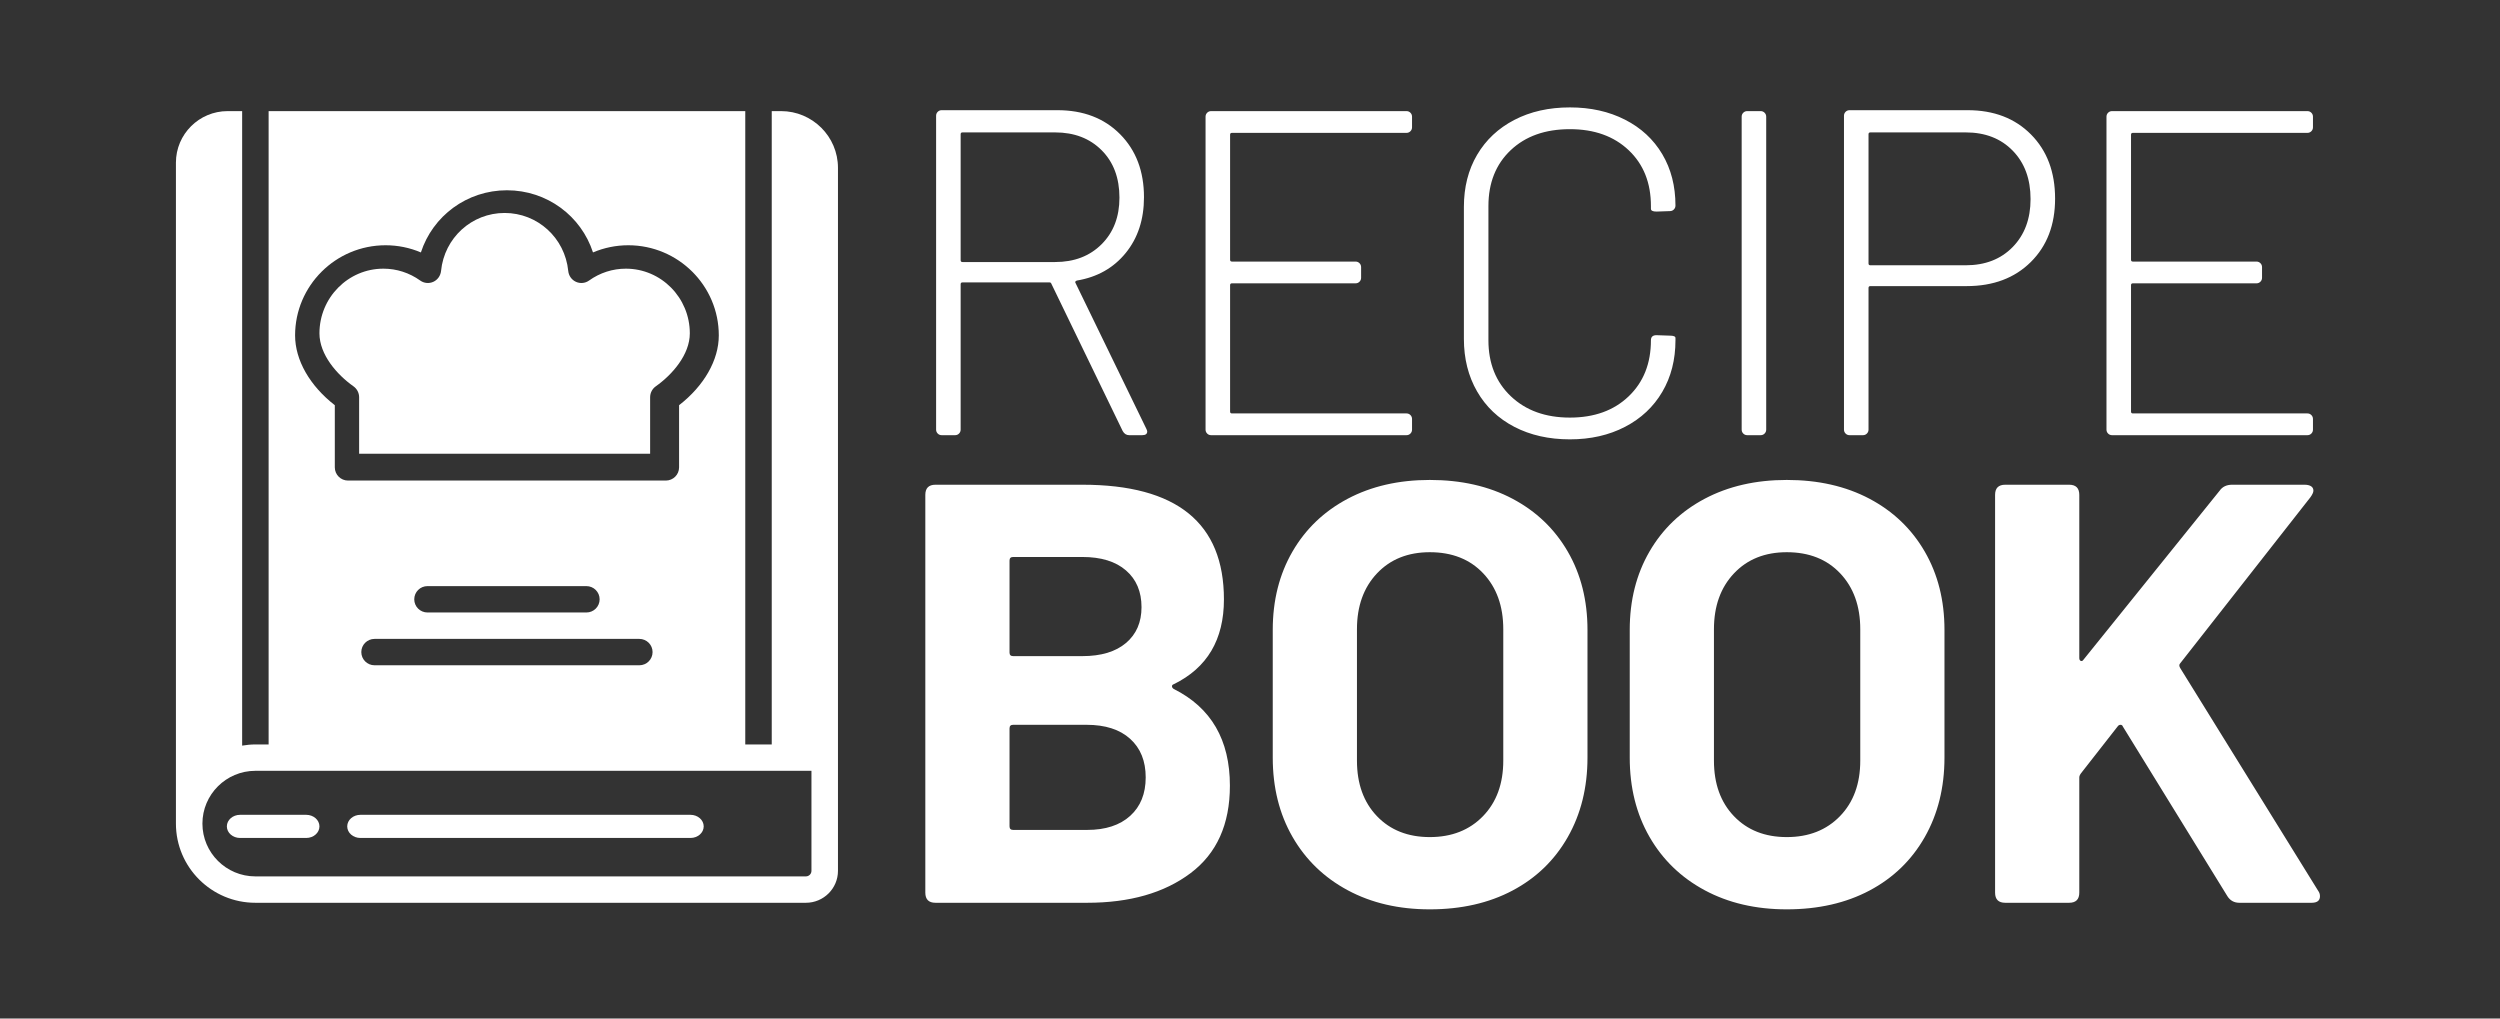 <?xml version="1.0" encoding="UTF-8"?>
<svg width="540px" height="220px" viewBox="0 0 540 220" version="1.1" xmlns="http://www.w3.org/2000/svg" xmlns:xlink="http://www.w3.org/1999/xlink">
    <rect x="0" y="0" width="540" height="220" fill="#333333" stroke="none"/>
    <!-- Generator: Sketch 52.5 (67469) - http://www.bohemiancoding.com/sketch -->
    <title>Artboard Copy</title>
    <desc>Created with Sketch.</desc>
    <g id="Artboard-Copy" stroke="none" stroke-width="1" fill="none" fill-rule="evenodd">
        <g id="Group" transform="translate(38, 23)" fill="#FFFFFF">
            <path d="M205.9,71 C205.3,71 204.833,70.7 204.5,70.1 L189.1,38.3 C189.033,38.1 188.9,38 188.7,38 L169.9,38 C169.633,38 169.5,38.133 169.5,38.4 L169.5,69.8 C169.5,70.133 169.383,70.417 169.15,70.65 C168.917,70.883 168.633,71 168.3,71 L165.4,71 C165.067,71 164.783,70.883 164.55,70.65 C164.317,70.417 164.2,70.133 164.2,69.8 L164.2,2 C164.2,1.667 164.317,1.383 164.55,1.15 C164.783,0.917 165.067,0.8 165.4,0.8 L190.4,0.8 C196,0.8 200.517,2.533 203.95,6 C207.383,9.467 209.1,14 209.1,19.6 C209.1,24.4 207.783,28.417 205.15,31.65 C202.517,34.883 199,36.867 194.6,37.6 C194.267,37.733 194.167,37.9 194.3,38.1 L209.6,69.6 C209.733,69.867 209.8,70.067 209.8,70.2 C209.8,70.733 209.433,71 208.7,71 L205.9,71 Z M169.9,5.6 C169.633,5.6 169.5,5.733 169.5,6 L169.5,33.2 C169.5,33.467 169.633,33.6 169.9,33.6 L189.9,33.6 C194.033,33.6 197.383,32.317 199.95,29.75 C202.517,27.183 203.8,23.833 203.8,19.7 C203.8,15.433 202.517,12.017 199.95,9.45 C197.383,6.883 194.033,5.6 189.9,5.6 L169.9,5.6 Z M267,4.5 C267,4.833 266.883,5.117 266.65,5.35 C266.417,5.583 266.133,5.7 265.8,5.7 L228.1,5.7 C227.833,5.7 227.7,5.833 227.7,6.1 L227.7,33.1 C227.7,33.367 227.833,33.5 228.1,33.5 L254.8,33.5 C255.133,33.5 255.417,33.617 255.65,33.85 C255.883,34.083 256,34.367 256,34.7 L256,37 C256,37.333 255.883,37.617 255.65,37.85 C255.417,38.083 255.133,38.2 254.8,38.2 L228.1,38.2 C227.833,38.2 227.7,38.333 227.7,38.6 L227.7,65.9 C227.7,66.167 227.833,66.3 228.1,66.3 L265.8,66.3 C266.133,66.3 266.417,66.417 266.65,66.65 C266.883,66.883 267,67.167 267,67.5 L267,69.8 C267,70.133 266.883,70.417 266.65,70.65 C266.417,70.883 266.133,71 265.8,71 L223.6,71 C223.267,71 222.983,70.883 222.75,70.65 C222.517,70.417 222.4,70.133 222.4,69.8 L222.4,2.2 C222.4,1.867 222.517,1.583 222.75,1.35 C222.983,1.117 223.267,1 223.6,1 L265.8,1 C266.133,1 266.417,1.117 266.65,1.35 C266.883,1.583 267,1.867 267,2.2 L267,4.5 Z M301.1,71.9 C296.567,71.9 292.567,71 289.1,69.2 C285.633,67.4 282.95,64.85 281.05,61.55 C279.15,58.25 278.2,54.467 278.2,50.2 L278.2,21.7 C278.2,17.433 279.15,13.683 281.05,10.45 C282.95,7.217 285.633,4.7 289.1,2.9 C292.567,1.1 296.567,0.2 301.1,0.2 C305.567,0.2 309.533,1.083 313,2.85 C316.467,4.617 319.15,7.1 321.05,10.3 C322.95,13.5 323.9,17.2 323.9,21.4 C323.9,21.733 323.783,22.017 323.55,22.25 C323.317,22.483 323.033,22.6 322.7,22.6 L319.8,22.7 C319,22.7 318.6,22.5 318.6,22.1 L318.6,21.5 C318.6,16.5 317,12.483 313.8,9.45 C310.6,6.417 306.367,4.9 301.1,4.9 C295.767,4.9 291.5,6.417 288.3,9.45 C285.1,12.483 283.5,16.5 283.5,21.5 L283.5,50.5 C283.5,55.5 285.117,59.533 288.35,62.6 C291.583,65.667 295.833,67.2 301.1,67.2 C306.367,67.2 310.6,65.667 313.8,62.6 C317,59.533 318.6,55.5 318.6,50.5 C318.6,49.767 319,49.4 319.8,49.4 L322.7,49.5 C323.5,49.5 323.9,49.667 323.9,50 L323.9,50.5 C323.9,54.7 322.95,58.417 321.05,61.65 C319.15,64.883 316.467,67.4 313,69.2 C309.533,71 305.567,71.9 301.1,71.9 Z M339.4,71 C339.067,71 338.783,70.883 338.55,70.65 C338.317,70.417 338.2,70.133 338.2,69.8 L338.2,2.2 C338.2,1.867 338.317,1.583 338.55,1.35 C338.783,1.117 339.067,1 339.4,1 L342.3,1 C342.633,1 342.917,1.117 343.15,1.35 C343.383,1.583 343.5,1.867 343.5,2.2 L343.5,69.8 C343.5,70.133 343.383,70.417 343.15,70.65 C342.917,70.883 342.633,71 342.3,71 L339.4,71 Z M387,0.8 C392.667,0.8 397.233,2.55 400.7,6.05 C404.167,9.55 405.9,14.167 405.9,19.9 C405.9,25.567 404.15,30.133 400.65,33.6 C397.15,37.067 392.533,38.8 386.8,38.8 L366,38.8 C365.733,38.8 365.6,38.933 365.6,39.2 L365.6,69.8 C365.6,70.133 365.483,70.417 365.25,70.65 C365.017,70.883 364.733,71 364.4,71 L361.5,71 C361.167,71 360.883,70.883 360.65,70.65 C360.417,70.417 360.3,70.133 360.3,69.8 L360.3,2 C360.3,1.667 360.417,1.383 360.65,1.15 C360.883,0.917 361.167,0.8 361.5,0.8 L387,0.8 Z M386.6,34.3 C390.8,34.3 394.183,32.983 396.75,30.35 C399.317,27.717 400.6,24.267 400.6,20 C400.6,15.667 399.317,12.183 396.75,9.55 C394.183,6.917 390.8,5.6 386.6,5.6 L366,5.6 C365.733,5.6 365.6,5.733 365.6,6 L365.6,33.9 C365.6,34.167 365.733,34.3 366,34.3 L386.6,34.3 Z M461.6,4.5 C461.6,4.833 461.483,5.117 461.25,5.35 C461.017,5.583 460.733,5.7 460.4,5.7 L422.7,5.7 C422.433,5.7 422.3,5.833 422.3,6.1 L422.3,33.1 C422.3,33.367 422.433,33.5 422.7,33.5 L449.4,33.5 C449.733,33.5 450.017,33.617 450.25,33.85 C450.483,34.083 450.6,34.367 450.6,34.7 L450.6,37 C450.6,37.333 450.483,37.617 450.25,37.85 C450.017,38.083 449.733,38.2 449.4,38.2 L422.7,38.2 C422.433,38.2 422.3,38.333 422.3,38.6 L422.3,65.9 C422.3,66.167 422.433,66.3 422.7,66.3 L460.4,66.3 C460.733,66.3 461.017,66.417 461.25,66.65 C461.483,66.883 461.6,67.167 461.6,67.5 L461.6,69.8 C461.6,70.133 461.483,70.417 461.25,70.65 C461.017,70.883 460.733,71 460.4,71 L418.2,71 C417.867,71 417.583,70.883 417.35,70.65 C417.117,70.417 417,70.133 417,69.8 L417,2.2 C417,1.867 417.117,1.583 417.35,1.35 C417.583,1.117 417.867,1 418.2,1 L460.4,1 C460.733,1 461.017,1.117 461.25,1.35 C461.483,1.583 461.6,1.867 461.6,2.2 L461.6,4.5 Z M215.533,124.786 C215.275,124.872 215.146,125.022 215.146,125.237 C215.146,125.453 215.275,125.646 215.533,125.818 C223.617,129.86 227.659,136.826 227.659,146.716 C227.659,155.058 224.821,161.357 219.145,165.614 C213.469,169.872 206.03,172 196.828,172 L164.062,172 C162.6,172 161.869,171.269 161.869,169.807 L161.869,83.893 C161.869,82.431 162.6,81.7 164.062,81.7 L195.796,81.7 C216.178,81.7 226.369,89.956 226.369,106.468 C226.369,115.154 222.757,121.26 215.533,124.786 Z M180.832,97.309 C180.316,97.309 180.058,97.567 180.058,98.083 L180.058,117.949 C180.058,118.465 180.316,118.723 180.832,118.723 L195.796,118.723 C199.838,118.723 202.977,117.777 205.213,115.885 C207.449,113.993 208.567,111.413 208.567,108.145 C208.567,104.791 207.449,102.147 205.213,100.212 C202.977,98.276 199.838,97.309 195.796,97.309 L180.832,97.309 Z M196.828,156.262 C200.784,156.262 203.88,155.252 206.116,153.231 C208.352,151.209 209.47,148.436 209.47,144.91 C209.47,141.384 208.352,138.611 206.116,136.589 C203.88,134.568 200.741,133.558 196.699,133.558 L180.832,133.558 C180.316,133.558 180.058,133.816 180.058,134.332 L180.058,155.488 C180.058,156.004 180.316,156.262 180.832,156.262 L196.828,156.262 Z M270.841,173.419 C264.133,173.419 258.221,172.043 253.103,169.291 C247.986,166.539 244.009,162.691 241.171,157.745 C238.333,152.8 236.914,147.103 236.914,140.653 L236.914,113.047 C236.914,106.683 238.333,101.05 241.171,96.148 C244.009,91.246 247.986,87.441 253.103,84.731 C258.221,82.022 264.133,80.668 270.841,80.668 C277.635,80.668 283.59,82.022 288.707,84.731 C293.825,87.441 297.802,91.246 300.64,96.148 C303.478,101.05 304.897,106.683 304.897,113.047 L304.897,140.653 C304.897,147.103 303.478,152.822 300.64,157.81 C297.802,162.798 293.825,166.646 288.707,169.356 C283.59,172.065 277.635,173.419 270.841,173.419 Z M270.841,157.81 C275.571,157.81 279.398,156.305 282.322,153.295 C285.246,150.285 286.708,146.286 286.708,141.298 L286.708,112.918 C286.708,107.93 285.268,103.91 282.387,100.856 C279.505,97.803 275.657,96.277 270.841,96.277 C266.111,96.277 262.306,97.803 259.425,100.856 C256.543,103.91 255.103,107.93 255.103,112.918 L255.103,141.298 C255.103,146.286 256.543,150.285 259.425,153.295 C262.306,156.305 266.111,157.81 270.841,157.81 Z M347.95,173.419 C341.242,173.419 335.33,172.043 330.212,169.291 C325.095,166.539 321.118,162.691 318.28,157.745 C315.442,152.8 314.023,147.103 314.023,140.653 L314.023,113.047 C314.023,106.683 315.442,101.05 318.28,96.148 C321.118,91.246 325.095,87.441 330.212,84.731 C335.33,82.022 341.242,80.668 347.95,80.668 C354.744,80.668 360.699,82.022 365.817,84.731 C370.934,87.441 374.911,91.246 377.749,96.148 C380.587,101.05 382.006,106.683 382.006,113.047 L382.006,140.653 C382.006,147.103 380.587,152.822 377.749,157.81 C374.911,162.798 370.934,166.646 365.817,169.356 C360.699,172.065 354.744,173.419 347.95,173.419 Z M347.95,157.81 C352.68,157.81 356.507,156.305 359.431,153.295 C362.355,150.285 363.817,146.286 363.817,141.298 L363.817,112.918 C363.817,107.93 362.377,103.91 359.495,100.856 C356.614,97.803 352.766,96.277 347.95,96.277 C343.22,96.277 339.415,97.803 336.534,100.856 C333.652,103.91 332.212,107.93 332.212,112.918 L332.212,141.298 C332.212,146.286 333.652,150.285 336.534,153.295 C339.415,156.305 343.22,157.81 347.95,157.81 Z M395.131,172 C393.669,172 392.938,171.269 392.938,169.807 L392.938,83.893 C392.938,82.431 393.669,81.7 395.131,81.7 L408.934,81.7 C410.396,81.7 411.127,82.431 411.127,83.893 L411.127,119.11 C411.127,119.454 411.234,119.669 411.45,119.755 C411.665,119.841 411.858,119.755 412.03,119.497 L441.442,82.99 C442.044,82.13 442.947,81.7 444.151,81.7 L459.76,81.7 C460.362,81.7 460.835,81.807 461.179,82.022 C461.523,82.238 461.695,82.56 461.695,82.99 C461.695,83.334 461.48,83.807 461.05,84.409 L432.928,120.271 C432.67,120.529 432.67,120.873 432.928,121.303 L462.727,169.42 C462.985,169.764 463.114,170.151 463.114,170.581 C463.114,171.527 462.512,172 461.308,172 L445.699,172 C444.581,172 443.721,171.527 443.119,170.581 L420.544,133.945 C420.458,133.687 420.286,133.558 420.028,133.558 C419.77,133.558 419.555,133.687 419.383,133.945 L411.514,144.007 C411.256,144.351 411.127,144.652 411.127,144.91 L411.127,169.807 C411.127,171.269 410.396,172 408.934,172 L395.131,172 Z" id="RECIPE-BOOK"></path>
            <g id="Group-5" transform="translate(0, 1)">
                <path d="M28.141,152 L13.859,152 C12.279,152 11,153.118 11,154.5 C11,155.882 12.279,157 13.859,157 L28.141,157 C29.721,157 31,155.882 31,154.5 C31,153.118 29.721,152 28.141,152" id="Fill-1"></path>
                <path d="M111.146,152 L39.854,152 C38.277,152 37,153.118 37,154.5 C37,155.882 38.277,157 39.854,157 L111.146,157 C112.723,157 114,155.882 114,154.5 C114,153.118 112.723,152 111.146,152" id="Fill-2"></path>
                <path d="M38.346,59.443 C39.116,59.984 39.572,60.871 39.572,61.813 L39.572,74 L102.428,74 L102.428,61.813 C102.428,60.871 102.883,59.984 103.654,59.443 C107.203,56.938 111,52.611 111,48 C111,40.295 104.805,34.032 97.191,34.032 C94.332,34.032 91.579,34.919 89.235,36.598 C88.405,37.194 87.32,37.295 86.396,36.869 C85.472,36.449 84.842,35.555 84.742,34.533 C84.025,27.383 78.119,22 71,22 C63.881,22 57.975,27.383 57.265,34.533 C57.158,35.555 56.528,36.449 55.604,36.869 C54.68,37.295 53.595,37.194 52.771,36.598 C50.421,34.919 47.668,34.032 44.809,34.032 C37.195,34.032 31,40.295 31,48 C31,52.611 34.797,56.937 38.346,59.443" id="Fill-3"></path>
                <path d="M137.274,164.105 C137.274,164.759 136.738,165.3 136.075,165.3 L17.158,165.3 C10.851,165.3 5.723,160.184 5.723,153.898 C5.723,147.613 10.851,142.496 17.158,142.496 L137.274,142.496 L137.274,164.105 Z M45.285,28.976 C47.932,28.976 50.513,29.504 52.912,30.526 C55.473,22.644 62.853,17.099 71.499,17.099 C80.146,17.099 87.526,22.644 90.087,30.526 C92.486,29.504 95.067,28.976 97.714,28.976 C108.493,28.976 117.261,37.713 117.261,48.448 C117.261,53.785 114.077,59.335 108.681,63.524 L108.681,76.95 C108.681,78.526 107.401,79.802 105.819,79.802 L37.181,79.802 C35.599,79.802 34.319,78.526 34.319,76.95 L34.319,63.524 C28.923,59.335 25.739,53.785 25.739,48.448 C25.739,37.713 34.507,28.976 45.286,28.976 L45.285,28.976 Z M51.478,105.452 C51.478,103.876 52.758,102.6 54.34,102.6 L88.659,102.6 C90.241,102.6 91.521,103.876 91.521,105.452 C91.521,107.022 90.241,108.298 88.659,108.298 L54.34,108.298 C52.758,108.298 51.478,107.022 51.478,105.452 Z M100.101,114.002 C101.676,114.002 102.956,115.278 102.956,116.848 C102.956,118.424 101.676,119.7 100.101,119.7 L42.898,119.7 C41.323,119.7 40.043,118.424 40.043,116.848 C40.043,115.278 41.323,114.002 42.898,114.002 L100.101,114.002 Z M130.706,0 L128.696,0 L128.696,136.8 L122.978,136.8 L122.978,0 L20.022,0 L20.022,136.8 L17.159,136.8 C16.187,136.8 15.236,136.9 14.304,137.053 L14.304,0.001 L11.16,0.001 C5.007,0.001 0,4.991 0,11.122 L0,153.9 C0,163.332 7.695,171 17.159,171 L136.076,171 C139.897,171 143,167.907 143,164.107 L143,12.244 C143,5.497 137.484,0 130.707,0 L130.706,0 Z" id="Fill-4"></path>
            </g>
        </g>
    </g>
</svg>